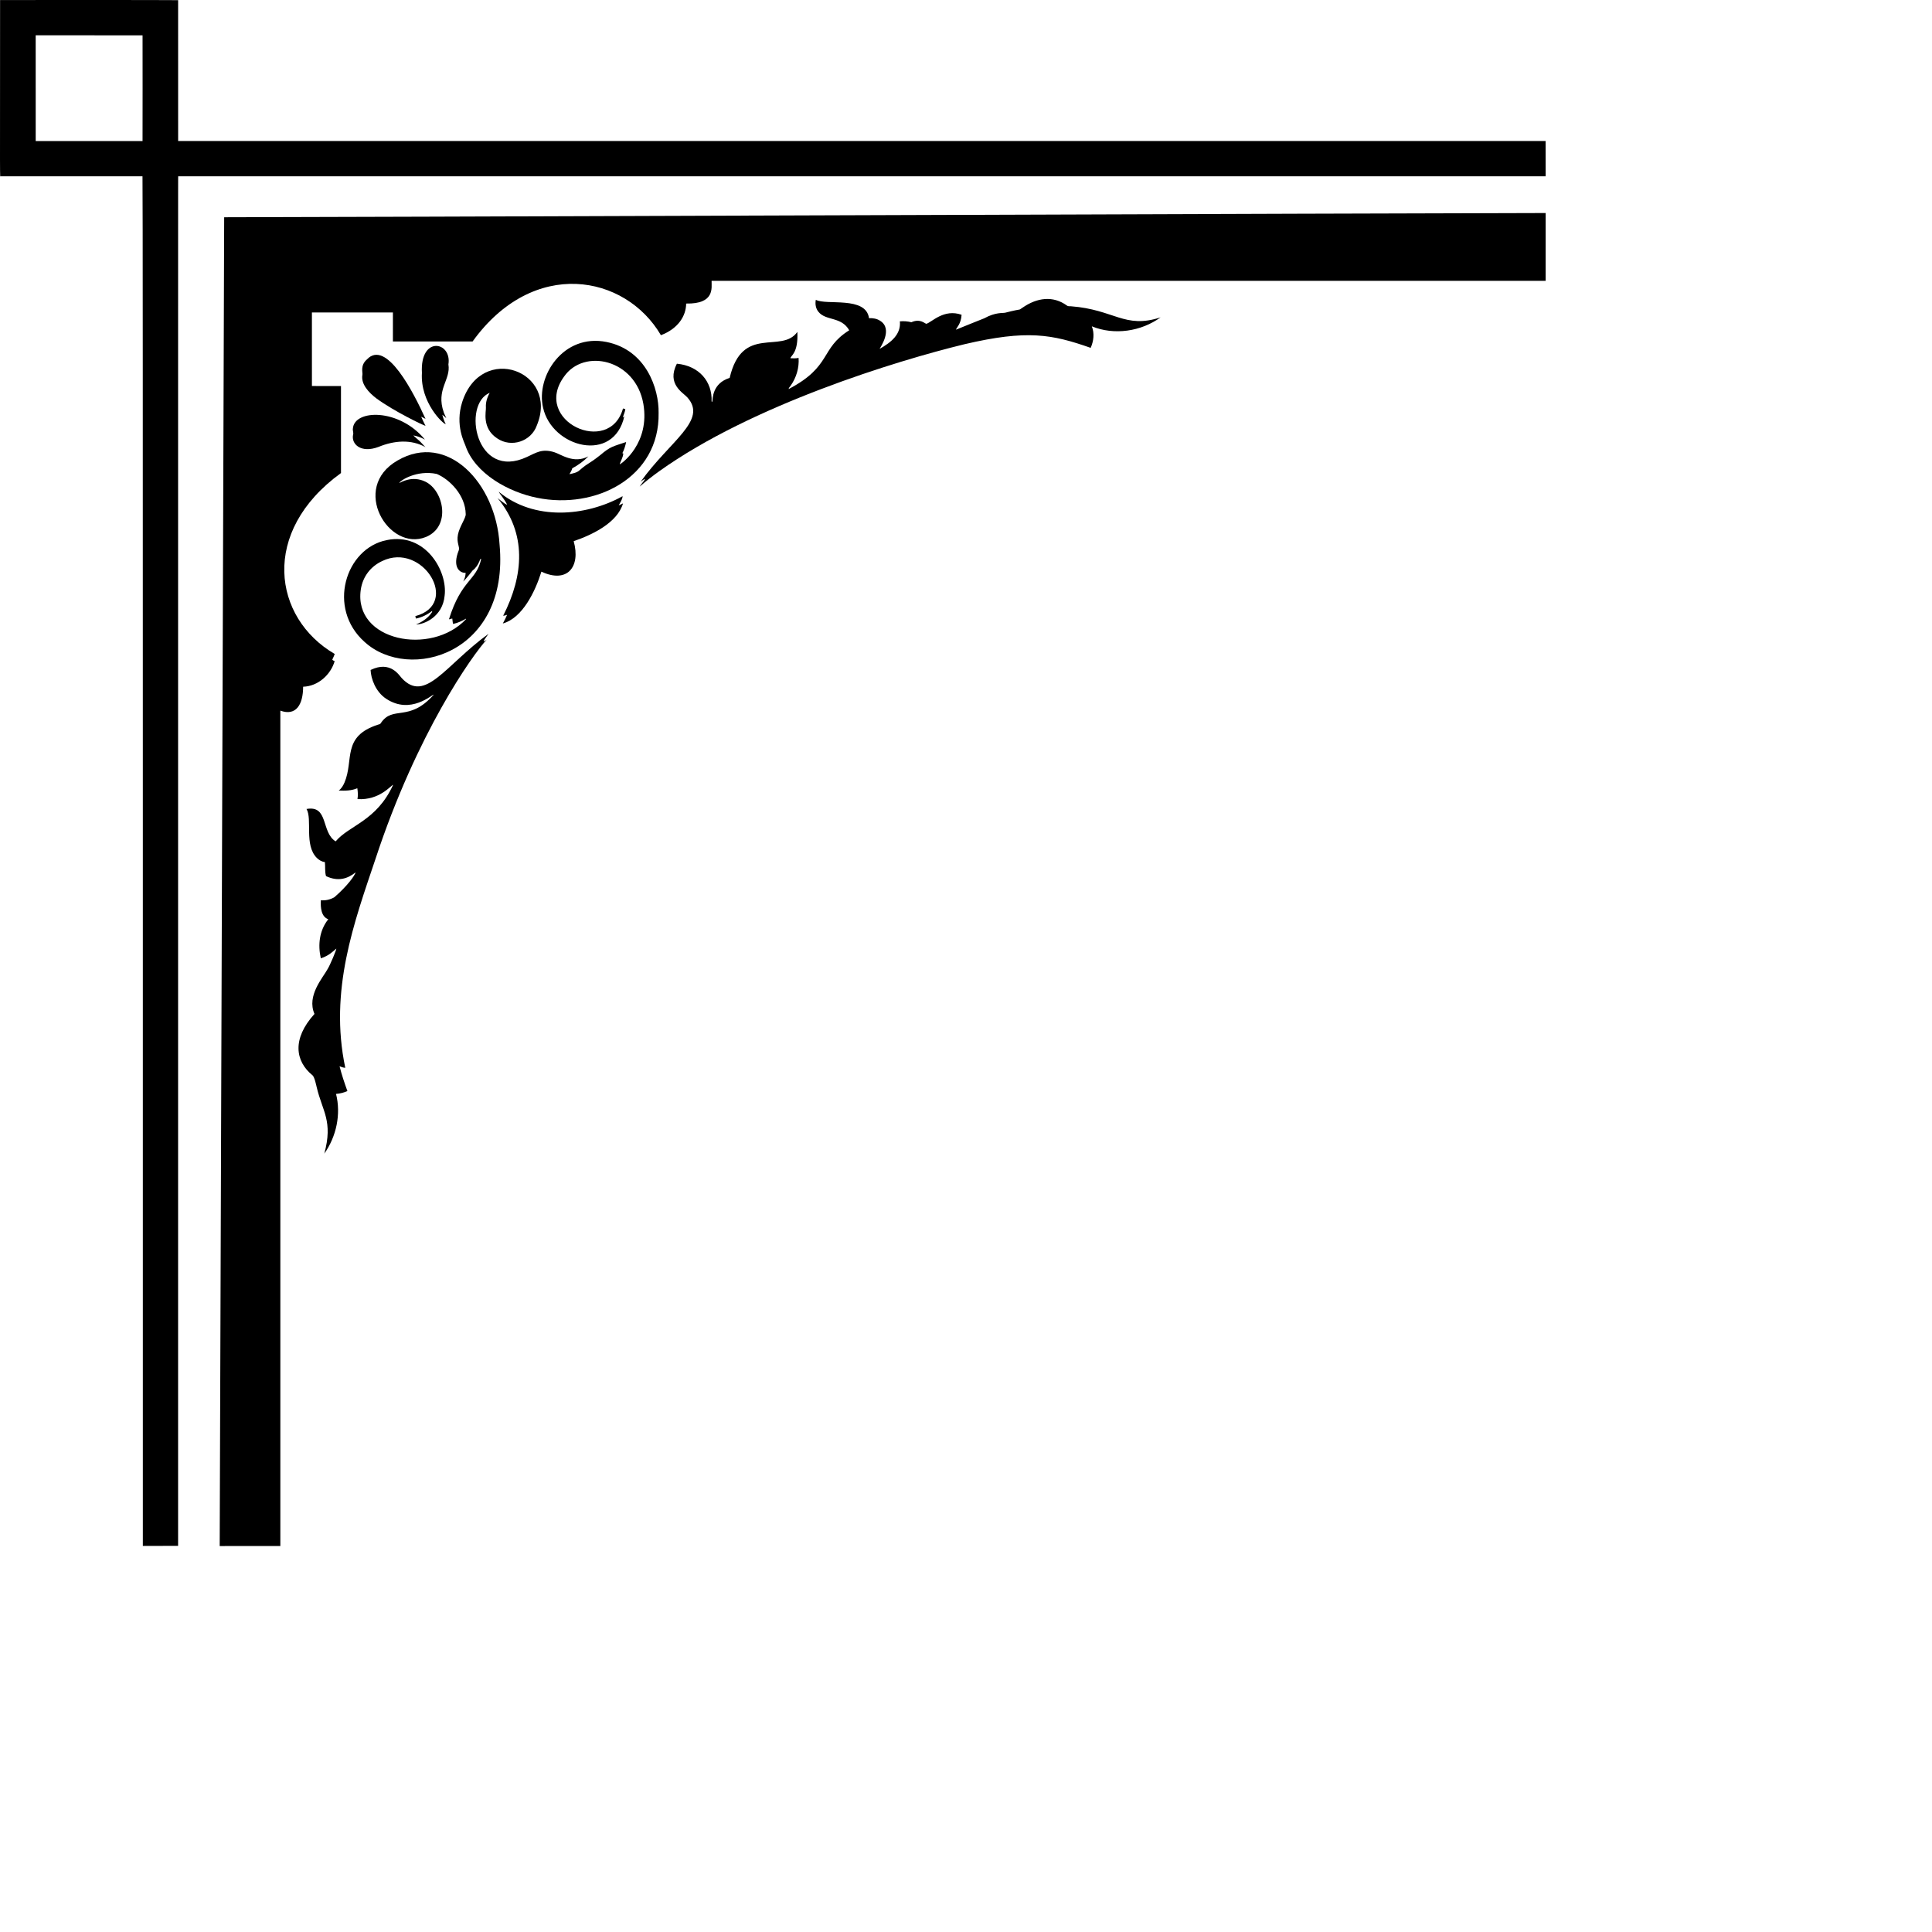 <svg xmlns="http://www.w3.org/2000/svg" viewBox="0 0 2000 2000">
  <g transform="rotate(-90 800.28 865.11)" fill="#00000033">
    <path d="m1482.9 65.492c-0.132-0.905-12.858-0.641 182.45-0.581 1e-3 1.002 0.124 178.16-0.12 184.31-48.613 0.032-97.222-0.018-145.83 0.023-0.01 105.58-0.05 1358.4 0.023 1415.6-12.181 0.078-24.357 0-36.534 0.041 0-1.005-0.027-1404.2 0.014-1415.6-12.903-0.105 81.958-0.098-1417.8-0.083 5e-3 -12.167 0.014-24.33-5e-3 -36.497 141.92-0.142 1416.1 0.26 1417.8-0.355-0.07-12.256-0.042-139.2-0.028-146.88m36.488 36.331c0.051 36.866 0.028 73.736 0.014 110.6 36.488 0.088 72.975 0.065 109.46 0.014 0-36.875-0.028-73.755 0.014-110.63-36.498-1e-3 -72.994-0.033-109.49 0.018z"/>
    <path d="m64.9 292.26c15.568-0.016 1360.9 4.593 1375.6 4.635-0.216 27.44 4.325 1255.8 4.363 1368-23.403-0.041-46.801-0.014-70.203-0.018 0.028-287.8 0.023-575.6 0.01-863.41-7.289-0.104-24.081 3.453-23.509-26.331-12.955-0.062-26.076-8.466-32.77-26.128 62.883-36.802 80.806-132-6.476-194.93-0.078-27.503 0.01-55.01-0.037-82.513 10.009-5e-3 20.022-0.014 30.04 5e-3 0.023-27.946 0.023-55.896 0-83.846-25.377 0.028-50.753 0-76.125 0.014-0.069 10.027-0.023 20.049-0.023 30.077-30.026 0.065-60.056 0.037-90.077 0.014-60.75-83.959-150.04-70.368-187.3-6.489-2.029-0.65-3.897-1.66-5.825-2.518-0.876 0.457-1.125 1.637-1.605 2.454-14.002-4.109-25.974-17.093-26.465-32.627-18.634-0.062-30.621-7.41-24.759-23.606-288.26-5e-3 -576.51-0.014-864.77 5e-3 -0.06-20.93 9e-3 -41.855-0.033-62.777z"/>
    <path d="m615.78 390.37c18.963-8.258 37.446 8.77 46.552 13.666 4.004 2.508 19.943 9.195 21.115 8.952-3.027-3.501-7.411-7.65-10.105-16.064 14.087-3.108 28.799-1.539 40.463 7.753 2.515-7.265 11.952-8.199 19.653-7.67-0.512 4.829 0.729 9.75 3.104 13.947 11.822 13.66 22.583 21.194 25.746 21.991-6.399-8.061-9.916-17.833-3.87-30.625 4.681-1.356 9.718-0.627 14.547-1.172 0.3-3.215 2.103-6.084 4.308-8.353 13.294-13.326 40.003-4.394 50.633-10.659 4.159 23.113-24.225 14.91-33.527 30.155 16.765 14.048 20.959 42.348 58.511 59.48-0.337-2.16-16.194-13.898-14.745-36.88 3.708 0.641 7.523 0.434 11.226-0.171-2.587-6.061-2.698-12.781-2.361-19.256 2.016 2.827 5.124 4.585 8.237 5.968 23.38 9.988 47.771-3.075 59.964 34.749 0.383 0.987 0.387 2.325 1.513 2.818 18.998 12.543 0.377 29.036 29.574 54.904 0.315-1.671-21.032-23.843-4.363-49.19 7.248-11.149 20.999-15.9 29.883-16.24 10.005 20.565-5.639 29.582-8.362 32.18-26.474 24.443 13.231 45.057 45.772 89.879-2.389-1.545-4.539-3.487-7.052-4.801l-0.793-9e-3c0.41 1.065 1.107 1.983 1.785 2.906-15.547-14.416-96.381-72.13-226.98-115.1-65.656-22.101-136.02-48.199-216.19-31.276 0.074-2.071 0.839-3.999 1.564-5.908-8.708 2.214-17.241 5.05-25.676 8.127-1.614-3.736-2.634-7.721-2.924-11.784-21.083 5.318-44.172 0.323-61.837-12.149 33.813 9.255 43.74-2.03 68.926-7.892 1-0.278 10.765-2.189 12.278-4.451 14.404-17.615 37.393-21.368 63.43 2.179z"/>
    <path d="m1106.3 465.32c8.135 39.986-32.204 63.069-57.547 59.789-21.72-1.97-29.944-21.226-29.791-29.574 2.643 6.526 6.803 12.707 12.817 16.553 0.314 0.032 0.936 0.097 1.245 0.129-3.856-4.926-6.785-10.645-7.97-16.821 0.826-0.203 1.67-0.42 2.518-0.623 12.63 47.306 77.231 7.451 57.026-34.292-5.326-11.492-15.675-20.147-29.758-22.19-53.138-7.551-68.714 72.918-30.501 108.89l0.623 0.083c-2.444-4.179-4.446-8.616-5.466-13.362 1.822-0.54 3.741-0.6 5.618-0.862-0.304-1.158-0.59-2.311-0.858-3.464 41.585 12.992 39.637 28.387 62.464 33.37 0.212-1.54-1.619-1.31-2.486-1.882-3.607-1.499-7.002-3.759-9.34-6.928 0-5e-3 -8.937-6.957-11.522-9.769 2.777 1.421 5.858 2.408 8.999 2.5-0.306-6.047 5.871-14.15 23.375-7.108 3.698 1.293 7.636-2.575 16.267-0.849 8.209 1.553 17.25 8.337 21.175 8.039 19.74-0.352 35.943-16.662 41.589-29.98 4.386-20.75-6.784-37.891-9.432-38.854 0.711 1.75 8.146 13.374 1.384 27.171-9.179 18.845-46.272 26.833-57.215 0.47-15.616-38.391 50.879-78.732 79.202-29.375 29.912 51.476-23.126 101.8-86.872 105.59-113.56 10.609-143.03-93.607-100.99-139.7 34.885-39.22 97.066-19.934 105.45 23.046z"/>
    <path d="m1215.4 430.34c2.112 0.701 4.211-0.604 6.379-0.194 20.018 1.463 21.094 47.901-11.452 74.585 2.03-3.75 3.657-7.804 4.326-12.029-2.472 2.361-4.428 5.207-6.9 7.583-1.711 1.757-3.69 3.233-5.309 5.078 8.416-14.881 6.978-32.424 0.337-48.627-6.971-18.396 2.979-28.47 12.619-26.396z"/>
    <path d="m1277.5 440c2.096 0.462 9.62-2.471 15.742 4.603 21.759 20.214-35.069 48.759-61.44 60.725 0.747-1.494 1.513-2.984 2.205-4.511-3.192 1.421-6.346 2.938-9.46 4.515 0.534-2.35 15.105-32.724 28.342-50.739 5.917-7.869 14.943-16.444 24.611-14.593z"/>
    <path d="m1279.4 501.6c38.873-2.146 32.592 31.218 8.763 27.424-16.023 2.643-25.87-13.156-49.6-4.829-2.094 0.701-3.985 1.859-6.047 2.611 1.167-1.379 2.486-2.629 3.556-4.091-3.362 0.812-6.665 1.932-9.727 3.551-0.223-2.484 22.321-26.558 53.055-24.666z"/>
    <path d="m1249.2 543.3c62.045 20.024 31.974 100.6-24.26 77.237-16.461-5.854-23.378-26.361-13.348-41.031 10.678-16.318 28.492-11.274 31.866-11.664 5.378-0.364 10.645 1.31 15.271 3.957-11.508-28.74-91.439-14.864-66.343 38.605 4.305 9.417 8.774 15.293 4.949 28.019-2.066 7.058-12.463 20.07-4.363 35.524-5-4.861-9.068-10.622-12.398-16.733-2.242-0.489-4.086-1.84-6.056-2.906 0.849 3.791 1.513 8.03 4.414 10.871 8.456 9.999 4.958 7.867 15.396 21.11 8.962 10.533 8.889 13.062 13.468 26.719-3.971-0.862-7.942-1.969-11.521-3.916-0.088 0.24-0.258 0.724-0.346 0.964-4.118-0.19-9.215-3.452-11.231-3.63 1.01 2.345 22.094 31.295 62.487 24.426 46.558-8.1 57.983-61.572 28.328-82.13-45.962-33.387-82.965 47.083-32.968 61.039-0.235 0.798-0.47 1.591-0.673 2.408-2.91-0.387-5.586-1.614-8.33-2.551-0.212 0.945 0.604 1.245 1.278 1.6-49.918-10.883-32.753-75.179 8.643-84.215 32.394-7.56 76.953 20.901 67.892 65.798-8.289 40.918-48.328 54.252-73.423 53.82-66.959 1.206-100.27-65.369-87.864-125.81 5.949-29.672 25.101-64.287 54.023-74.156 2.958-0.875 21.008-11.021 45.109-3.352z"/>
    <path d="m1149.8 579.89c-2.458 3.27-5.401 6.314-7.103 10.064 6.555-3.23 10.745-7.421 13.708-8.883-30.338 36.488-25.857 90.072-4.677 128.28-3.538-0.235-6.471-2.472-9.529-4.031 0.599 1.536 1.374 3.003 2.121 4.479-19.984-5.844-32.399-31.394-39.149-51.085-26.936 7.467-43.977-6.876-31.562-33.425-20.185-6.251-48.028-19.518-53.645-39.942 2.892 1.665 5.913 3.109 8.98 4.437-0.424-1.338-0.904-2.675-0.987-4.077 42.199 21.464 85.219 24.508 121.84-5.822z"/>
    <path d="m1161.7 727.04c2.758 1.559 4.926 3.948 7.624 5.59 0-1.882-1.776-3.026-2.578-4.575 42.635 30.607 63.479 69.548 87.25 48.318 4.76-4.099 13.609-21.798 34.892-10.83-2.197 23.061-18.538 36.777-39.158 35.934-0.055 0.198-0.157 0.6-0.208 0.798 3.109 0.363 19.012-0.153 24.685 17.905 55.704 13.002 24.473 53.72 47.599 70.069-22.137 1.097-24.431-6.913-27.249-7.177-0.097 2.809-0.3 5.664 0.332 8.44-10.082 0.752-20.363-2.274-28.601-8.108-1.232-0.687-2.163-2.108-3.644-2.172 23.628 45.093 41.705 32.206 60.85 62.708 14.49-8.2 9.475-24.262 19.196-31.921 3.422-2.795 8.099-3.487 12.356-2.652-6.022 10.603 4.167 51.884-19.012 55.057 0.18 3.98-0.475 8.141-2.712 11.517-8.645 13.839-28.085-0.259-29.085-0.535 6.703 11.871 14.986 22.268 28.495 20.967 0.364 3.985 0.078 8.021-0.909 11.9 4.147 9.339-1.569 14.008-1.619 15.548 1.667 5.737 15.795 18.027 9.344 36.441-9.643-0.547-13.321-5.322-15.437-5.802 1.959 4.619 11.717 29.133 11.738 29.168 6.654 12.128 5.173 19.27 5.862 21.881 5.132 20.313 1.665 12.195 5.207 17.877 10.386 15.009 12.627 31.467 2.209 45.874-0.992 1.148-0.664 2.726-0.775 4.123-3.37 45.084-23.686 55.601-11.484 92.886-14.63-20.174-18.804-47.972-9.275-71.19-7.191 2.869-15.354 1.914-22.296-1.185 14.063-39.987 18.952-65.83 3.731-130.75-17.049-70.238-63.009-220.11-131.38-315.79-5.025-6.993-10.302-13.81-15.952-20.309z"/>
  </g>
</svg>
